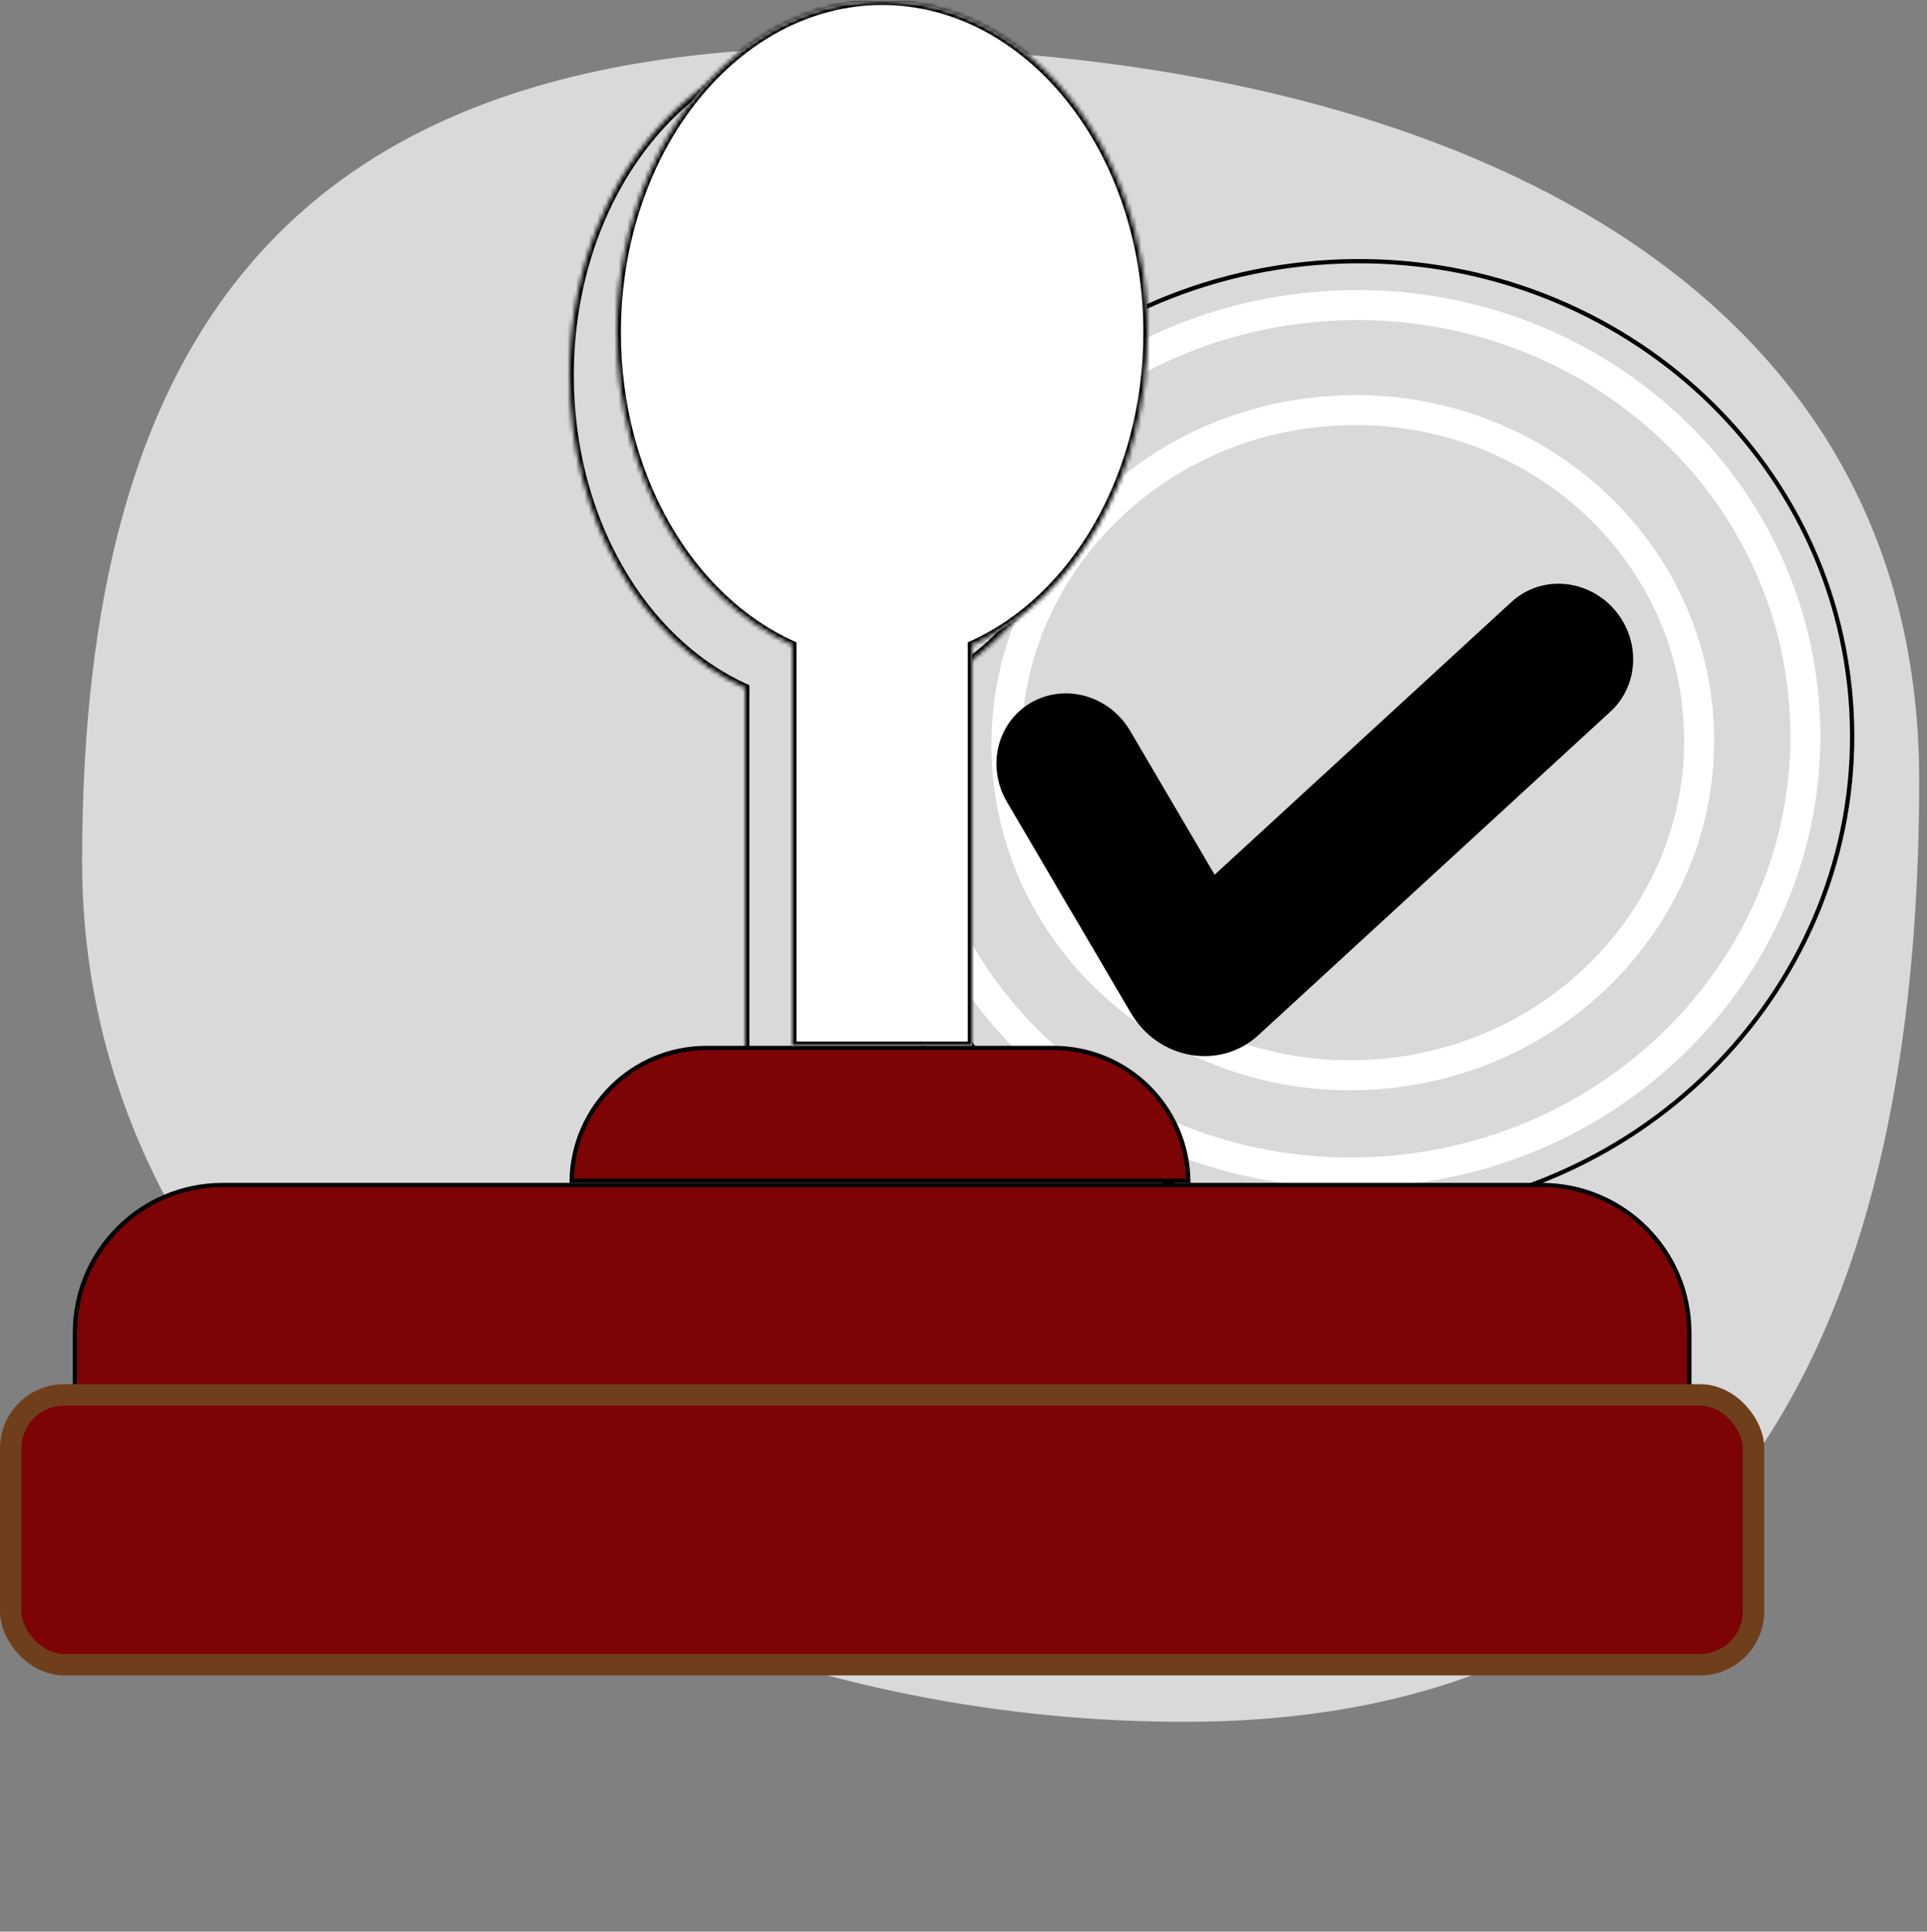 <svg width="450" height="451" viewBox="0 0 450 451" fill="none" xmlns="http://www.w3.org/2000/svg">
<rect x="0" y="0" width="450" height="451" fill="#808080" stroke="none"/>
<g clip-path="url(#clip0_8_64)">
<path d="M448.176 182.166C448.176 303.927 407.215 402.006 276.576 402.006C145.937 402.006 19.176 322.892 19.176 201.131C19.176 79.369 67.247 11.006 197.886 11.006C328.525 11.006 448.176 60.404 448.176 182.166Z" fill="#D9D9D9"/>
<path d="M396.529 166.639C400.099 209.236 367.048 247.014 322.391 250.757C277.734 254.499 238.856 222.748 235.286 180.152C231.717 137.555 264.768 99.776 309.425 96.034C354.082 92.292 392.96 124.042 396.529 166.639Z" stroke="white" stroke-width="7"/>
<path d="M421.255 163.685C425.913 219.269 382.792 268.494 324.624 273.368C266.456 278.243 215.743 236.882 211.085 181.298C206.427 125.714 249.549 76.489 307.717 71.615C365.885 66.74 416.597 108.101 421.255 163.685Z" stroke="white" stroke-width="7"/>
<path d="M432.146 162.861C437.288 224.226 389.702 278.342 325.814 283.696C261.926 289.05 205.997 243.608 200.854 182.244C195.712 120.879 243.298 66.762 307.186 61.408C371.074 56.054 427.003 101.496 432.146 162.861Z" stroke="black"/>
<path d="M376.782 142.076C379.847 145.468 381.5 149.906 381.375 154.412C381.25 158.918 379.359 163.123 376.117 166.104L293.802 241.739C291.717 243.655 289.217 245.059 286.486 245.848C283.755 246.637 280.861 246.79 278.017 246.298C275.174 245.805 272.452 244.678 270.051 243C267.65 241.322 265.631 239.135 264.143 236.599L235.133 187.211C232.817 183.267 232.111 178.611 233.172 174.266C234.233 169.921 236.972 166.244 240.788 164.044C244.604 161.844 249.184 161.3 253.519 162.533C257.855 163.766 261.592 166.675 263.908 170.619L283.648 204.232L352.989 140.52C354.595 139.044 356.484 137.913 358.549 137.193C360.614 136.472 362.814 136.176 365.023 136.32C367.233 136.465 369.408 137.047 371.426 138.035C373.443 139.022 375.263 140.395 376.782 142.076Z" fill="black"/>
<mask id="path-6-inside-1_8_64" fill="white">
<path fill-rule="evenodd" clip-rule="evenodd" d="M216 160.618C239.906 149.863 257 121.265 257 87.677C257 44.875 229.242 10.177 195 10.177C160.758 10.177 133 44.875 133 87.677C133 121.265 150.094 149.863 174 160.618V254.177H216V160.618Z"/>
</mask>
<path d="M216 160.618L215.59 159.707L215 159.972V160.618H216ZM174 160.618H175V159.972L174.41 159.707L174 160.618ZM174 254.177H173V255.177H174V254.177ZM216 254.177V255.177H217V254.177H216ZM256 87.677C256 120.961 239.062 149.146 215.59 159.707L216.41 161.53C240.751 150.579 258 121.569 258 87.677H256ZM195 11.177C228.493 11.177 256 45.208 256 87.677H258C258 44.542 229.991 9.177 195 9.177V11.177ZM134 87.677C134 45.208 161.507 11.177 195 11.177V9.177C160.009 9.177 132 44.542 132 87.677H134ZM174.41 159.707C150.938 149.146 134 120.961 134 87.677H132C132 121.569 149.249 150.579 173.59 161.53L174.41 159.707ZM175 254.177V160.618H173V254.177H175ZM216 253.177H174V255.177H216V253.177ZM215 160.618V254.177H217V160.618H215Z" fill="black" mask="url(#path-6-inside-1_8_64)"/>
<path d="M17.5 311.177C17.5 292.123 32.946 276.677 52 276.677H360C379.054 276.677 394.5 292.123 394.5 311.177V330.677H17.5V311.177Z" fill="#7C0405" stroke="black"/>
<path d="M133.504 275.677C133.771 258.511 147.77 244.677 165 244.677H246C263.23 244.677 277.229 258.511 277.496 275.677H133.504Z" fill="#7C0405" stroke="black"/>
<rect x="2.5" y="325.677" width="407" height="63" rx="12.5" fill="#7C0405" stroke="#6F3F1C" stroke-width="5"/>
<mask id="path-11-inside-2_8_64" fill="white">
<path fill-rule="evenodd" clip-rule="evenodd" d="M227 150.618C250.906 139.863 268 111.265 268 77.677C268 34.875 240.242 0.177 206 0.177C171.758 0.177 144 34.875 144 77.677C144 111.265 161.094 139.863 185 150.618V244.177H227V150.618Z"/>
</mask>
<path fill-rule="evenodd" clip-rule="evenodd" d="M227 150.618C250.906 139.863 268 111.265 268 77.677C268 34.875 240.242 0.177 206 0.177C171.758 0.177 144 34.875 144 77.677C144 111.265 161.094 139.863 185 150.618V244.177H227V150.618Z" fill="white"/>
<path d="M227 150.618L226.59 149.707L226 149.972V150.618H227ZM185 150.618H186V149.972L185.41 149.707L185 150.618ZM185 244.177H184V245.177H185V244.177ZM227 244.177V245.177H228V244.177H227ZM267 77.677C267 110.961 250.062 139.146 226.59 149.707L227.41 151.53C251.751 140.579 269 111.569 269 77.677H267ZM206 1.177C239.493 1.177 267 35.208 267 77.677H269C269 34.542 240.991 -0.823 206 -0.823V1.177ZM145 77.677C145 35.208 172.507 1.177 206 1.177V-0.823C171.009 -0.823 143 34.542 143 77.677H145ZM185.41 149.707C161.938 139.146 145 110.961 145 77.677H143C143 111.569 160.249 140.579 184.59 151.53L185.41 149.707ZM186 244.177V150.618H184V244.177H186ZM227 243.177H185V245.177H227V243.177ZM226 150.618V244.177H228V150.618H226Z" fill="black" mask="url(#path-11-inside-2_8_64)"/>
</g>
<defs>
<clipPath id="clip0_8_64">
<rect width="450" height="450" fill="white" transform="translate(0 0.177)"/>
</clipPath>
</defs>
</svg>
